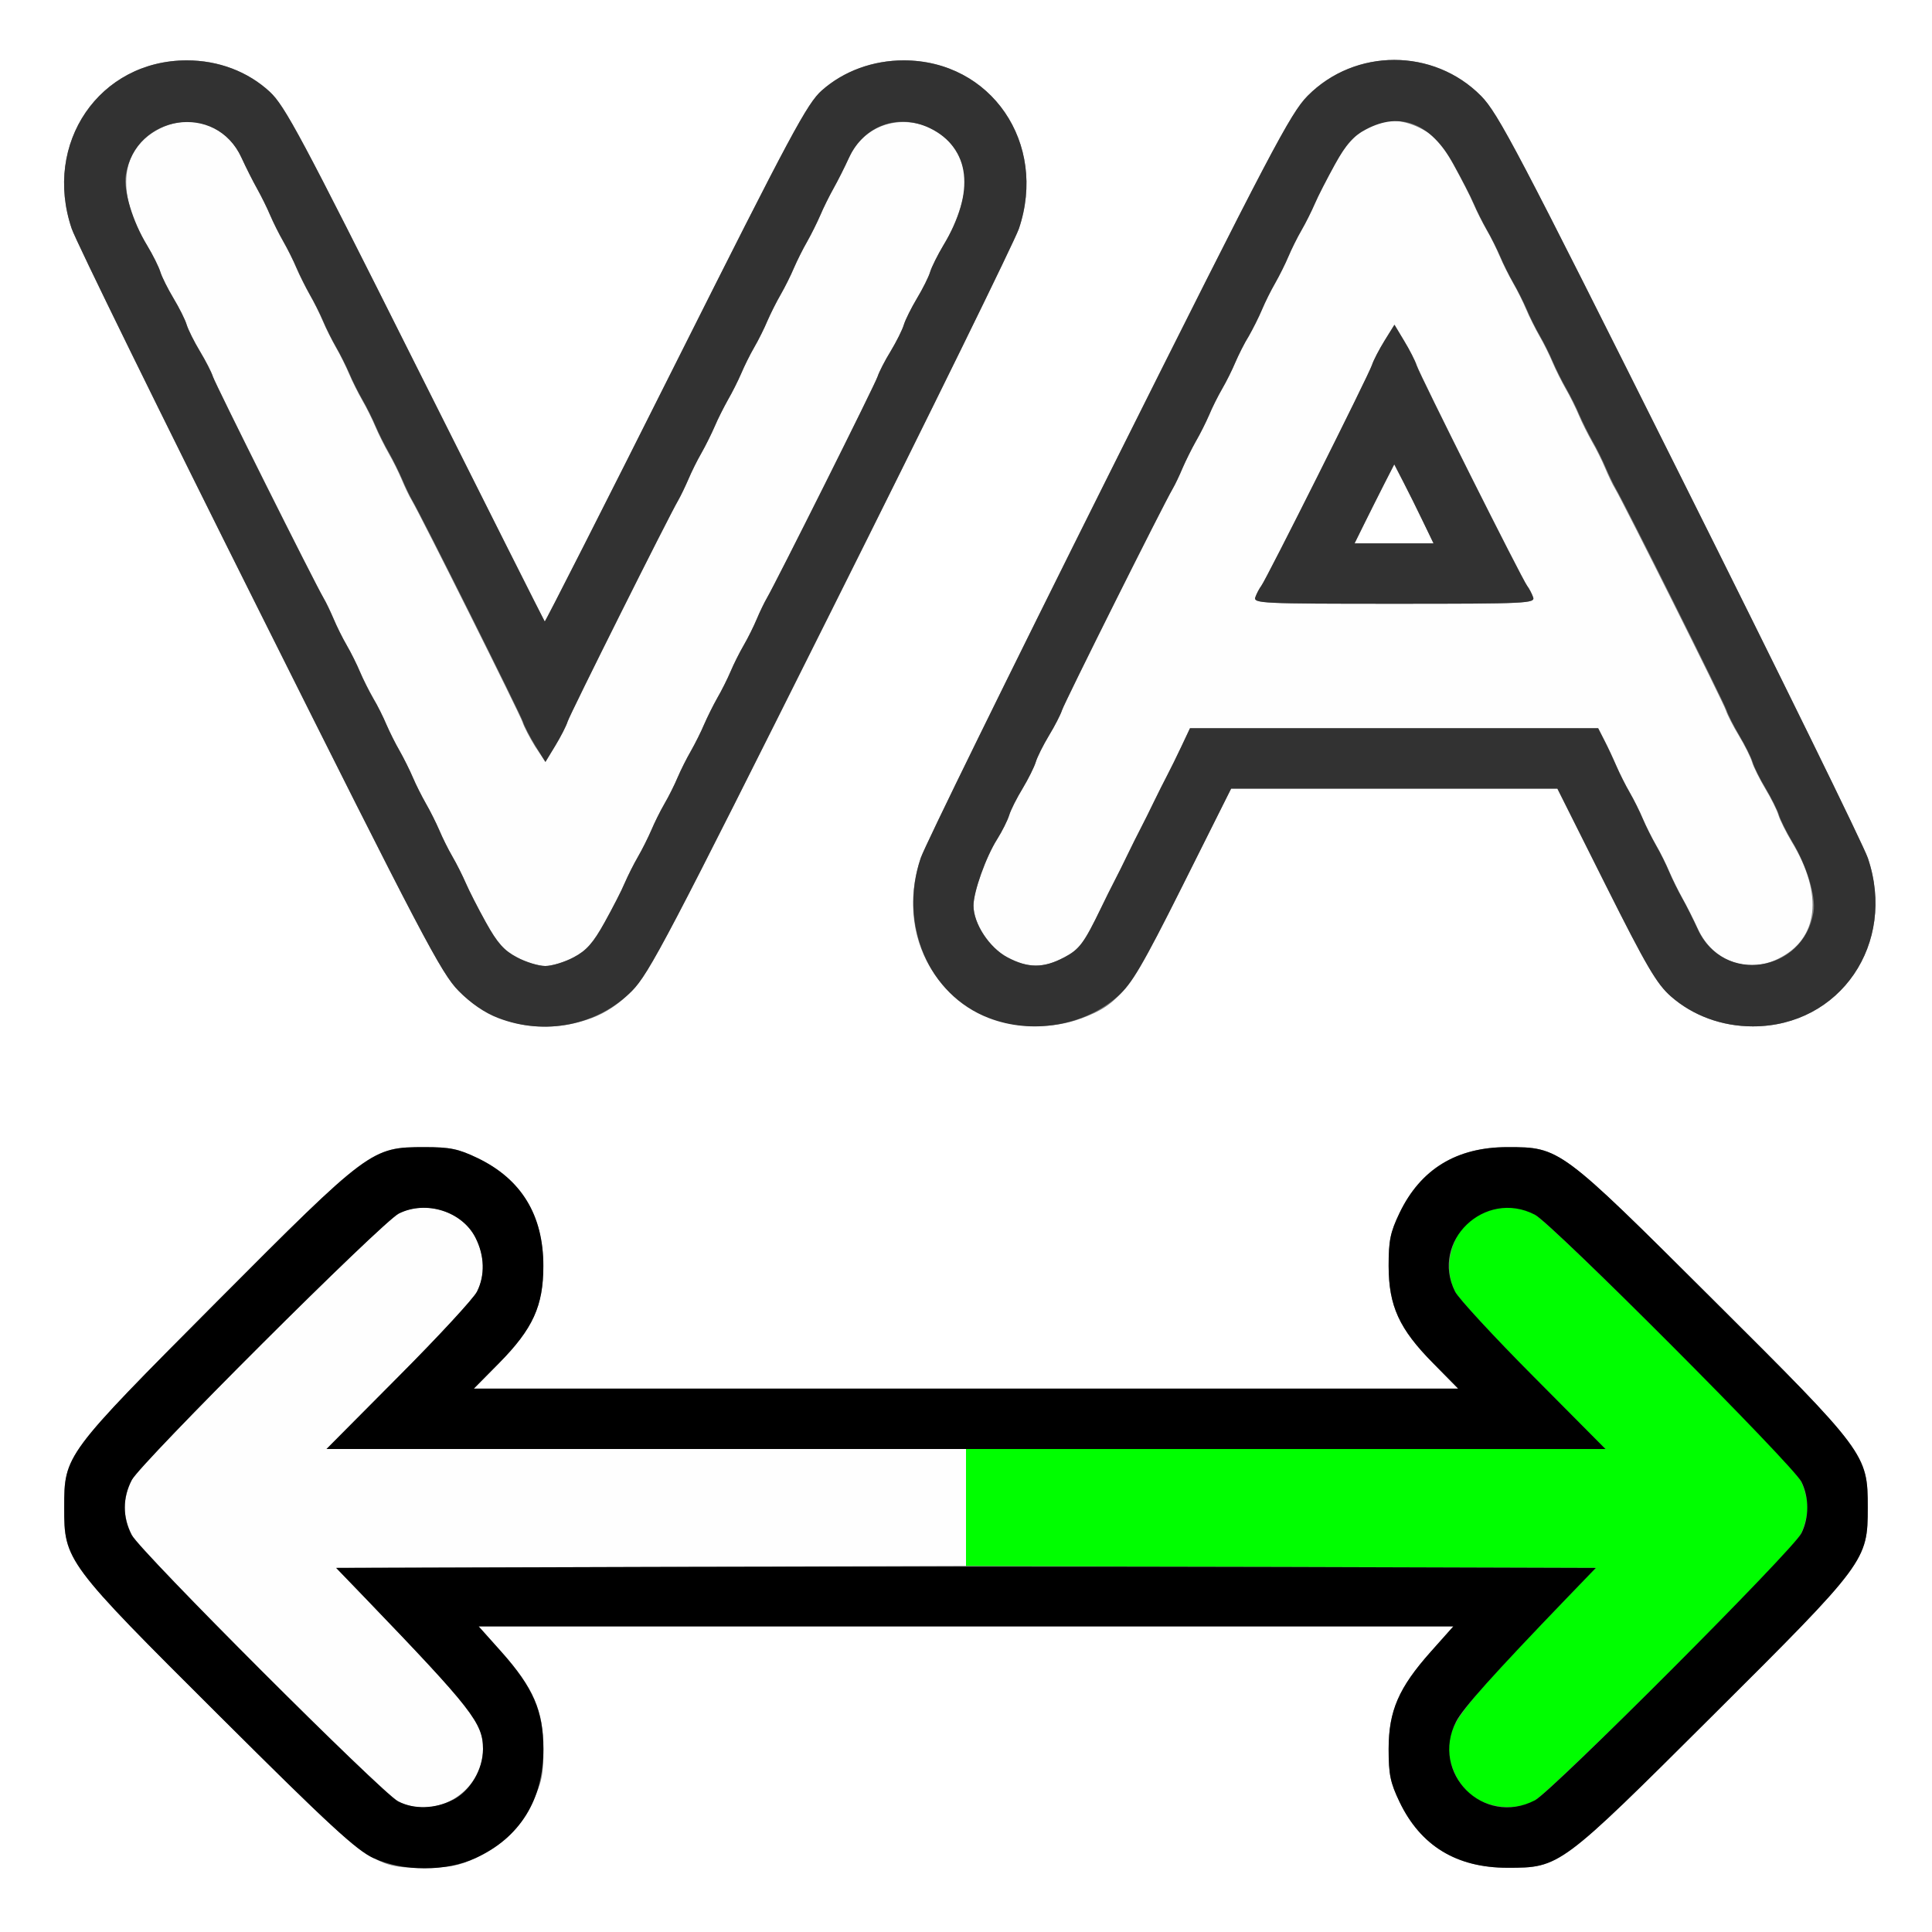 <?xml version="1.0" encoding="UTF-8" standalone="no"?>
<!-- Created with Inkscape (http://www.inkscape.org/) -->

<svg
   xmlns:dc="http://purl.org/dc/elements/1.1/"
   xmlns:cc="http://creativecommons.org/ns#"
   xmlns:rdf="http://www.w3.org/1999/02/22-rdf-syntax-ns#"
   xmlns:svg="http://www.w3.org/2000/svg"
   xmlns="http://www.w3.org/2000/svg"
   xmlns:sodipodi="http://sodipodi.sourceforge.net/DTD/sodipodi-0.dtd"
   xmlns:inkscape="http://www.inkscape.org/namespaces/inkscape"
   version="1.1"
   id="svg2"
   width="16"
   height="16"
   viewBox="0 0 16 16"
   sodipodi:docname="INCREASE_KERNING.svg"
   inkscape:version="0.92.4 (5da689c313, 2019-01-14)">
  <rect x="0" y="0" width="16" height="16" fill="#808080" stroke="none"/>
  <defs
     id="defs6" />
  <sodipodi:namedview
     pagecolor="#ffffff"
     bordercolor="#666666"
     borderopacity="1"
     objecttolerance="10"
     gridtolerance="10"
     guidetolerance="10"
     inkscape:pageopacity="0"
     inkscape:pageshadow="2"
     inkscape:window-width="1096"
     inkscape:window-height="791"
     id="namedview4"
     showgrid="false"
     inkscape:zoom="14.75"
     inkscape:cx="8"
     inkscape:cy="8"
     inkscape:window-x="0"
     inkscape:window-y="0"
     inkscape:window-maximized="0"
     inkscape:current-layer="svg2" />
  <g
     id="INCREASE_KERNING">
    <path
       style="fill:#ffffff;stroke-width:0.031"
       d="M 0,8 V 0 h 8 8 v 8 8 H 8 0 Z m 3.938,7.388 c 0.228,-0.106 0.364,-0.239 0.473,-0.467 0.076,-0.159 0.09,-0.226 0.09,-0.438 -3.531e-4,-0.316 -0.083,-0.506 -0.348,-0.804 L 3.964,13.469 H 8 12.036 l -0.188,0.211 c -0.265,0.298 -0.347,0.489 -0.348,0.804 -2.5e-4,0.211 0.014,0.279 0.09,0.438 0.175,0.364 0.473,0.546 0.894,0.546 0.434,0 0.437,-0.002 1.698,-1.259 1.273,-1.267 1.286,-1.285 1.286,-1.725 0,-0.44 -0.013,-0.458 -1.286,-1.725 -1.262,-1.257 -1.265,-1.259 -1.698,-1.259 -0.422,0 -0.72,0.182 -0.894,0.546 -0.076,0.159 -0.09,0.226 -0.09,0.438 3.72e-4,0.331 0.087,0.521 0.368,0.805 L 12.076,11.5 H 8 3.924 l 0.208,-0.211 c 0.281,-0.284 0.367,-0.474 0.367,-0.805 0,-0.422 -0.182,-0.72 -0.546,-0.894 -0.158,-0.076 -0.226,-0.09 -0.438,-0.09 -0.44,0 -0.458,0.013 -1.725,1.286 -1.256,1.262 -1.258,1.264 -1.259,1.698 -4.9375e-4,0.44 0.013,0.458 1.286,1.725 1.262,1.257 1.265,1.259 1.698,1.259 0.202,0 0.283,-0.015 0.422,-0.08 z M 4.896,8.433 C 5.019,8.387 5.126,8.315 5.234,8.206 5.376,8.062 5.535,7.759 6.883,5.062 7.704,3.421 8.403,1.995 8.438,1.894 8.677,1.186 8.208,0.5 7.484,0.5 7.23,0.5 6.988,0.588 6.807,0.748 6.685,0.855 6.553,1.101 5.595,3.012 5.004,4.191 4.516,5.152 4.512,5.147 4.507,5.143 4.025,4.183 3.439,3.015 2.495,1.13 2.359,0.876 2.234,0.76 2.052,0.592 1.809,0.5 1.547,0.5 0.823,0.5 0.354,1.186 0.594,1.894 0.628,1.995 1.327,3.421 2.148,5.062 c 1.348,2.697 1.507,3 1.65,3.144 0.282,0.285 0.707,0.373 1.099,0.226 z m 4.052,0.004 C 9.277,8.314 9.353,8.215 9.796,7.33 L 10.195,6.531 h 1.351 1.351 l 0.4,0.799 C 13.635,8.003 13.72,8.148 13.837,8.251 14.019,8.411 14.26,8.5 14.516,8.5 15.239,8.5 15.708,7.814 15.469,7.106 15.435,7.005 14.735,5.579 13.914,3.938 12.566,1.241 12.407,0.938 12.265,0.794 c -0.393,-0.397 -1.043,-0.397 -1.436,0 C 10.687,0.938 10.527,1.241 9.179,3.938 8.359,5.579 7.659,7.005 7.625,7.106 c -0.239,0.706 0.223,1.386 0.944,1.392 0.138,0.001 0.268,-0.02 0.38,-0.062 z M 11.299,4.336 c 0.045,-0.09 0.119,-0.238 0.164,-0.327 l 0.083,-0.163 0.077,0.148 c 0.042,0.081 0.115,0.229 0.163,0.327 L 11.872,4.5 h -0.327 -0.327 z"
       id="path827"
       inkscape:connector-curvature="0" />
    <path
       style="fill:#fefefe;stroke-width:0.031"
       d="m 3.297,14.917 c -0.137,-0.071 -2.134,-2.068 -2.205,-2.205 -0.077,-0.148 -0.077,-0.308 0,-0.456 0.075,-0.143 2.073,-2.138 2.212,-2.207 0.225,-0.112 0.523,-0.018 0.634,0.199 0.076,0.149 0.081,0.312 0.013,0.448 -0.027,0.055 -0.319,0.371 -0.648,0.702 L 2.704,12 H 5.352 8 v 0.484 0.484 l -2.608,0.008 -2.608,0.008 0.241,0.25 C 3.91,14.155 4,14.27 4,14.484 4,14.837 3.607,15.079 3.297,14.917 Z M 4.281,7.928 C 4.174,7.872 4.119,7.81 4.024,7.639 3.958,7.52 3.883,7.373 3.857,7.312 3.831,7.252 3.782,7.154 3.747,7.094 3.712,7.034 3.663,6.935 3.638,6.875 3.612,6.815 3.563,6.716 3.528,6.656 3.494,6.596 3.444,6.498 3.419,6.438 3.393,6.377 3.344,6.279 3.31,6.219 3.275,6.159 3.226,6.06 3.2,6 3.175,5.94 3.126,5.841 3.091,5.781 3.056,5.721 3.007,5.623 2.981,5.562 2.956,5.502 2.907,5.404 2.872,5.344 2.837,5.284 2.788,5.185 2.763,5.125 2.738,5.065 2.701,4.987 2.68,4.953 2.603,4.821 1.784,3.182 1.763,3.118 1.752,3.081 1.703,2.986 1.656,2.908 1.608,2.83 1.559,2.731 1.546,2.689 1.534,2.647 1.484,2.549 1.437,2.47 1.39,2.392 1.34,2.294 1.328,2.252 1.315,2.21 1.266,2.111 1.218,2.033 0.952,1.592 0.995,1.224 1.331,1.061 1.592,0.935 1.879,1.04 2,1.306 c 0.037,0.081 0.095,0.196 0.129,0.257 0.034,0.06 0.083,0.159 0.108,0.219 0.025,0.06 0.075,0.159 0.109,0.219 0.035,0.06 0.084,0.159 0.109,0.219 0.025,0.06 0.075,0.159 0.109,0.219 0.035,0.06 0.084,0.159 0.109,0.219 0.025,0.06 0.075,0.159 0.109,0.219 0.035,0.06 0.084,0.159 0.109,0.219 0.025,0.06 0.075,0.159 0.109,0.219 0.035,0.06 0.084,0.159 0.109,0.219 0.025,0.06 0.075,0.159 0.109,0.219 0.035,0.06 0.084,0.159 0.109,0.219 0.025,0.06 0.062,0.138 0.083,0.172 0.078,0.133 0.897,1.772 0.917,1.836 0.012,0.038 0.059,0.128 0.104,0.201 L 4.517,6.31 4.599,6.175 C 4.644,6.101 4.69,6.011 4.701,5.975 4.721,5.912 5.541,4.271 5.618,4.141 5.638,4.106 5.675,4.029 5.701,3.969 5.726,3.909 5.775,3.81 5.81,3.75 5.844,3.69 5.893,3.591 5.919,3.531 5.944,3.471 5.994,3.373 6.028,3.312 6.063,3.252 6.112,3.154 6.138,3.094 6.163,3.034 6.212,2.935 6.247,2.875 6.282,2.815 6.331,2.716 6.356,2.656 6.382,2.596 6.431,2.498 6.466,2.438 6.501,2.377 6.55,2.279 6.575,2.219 6.601,2.159 6.65,2.06 6.685,2 6.719,1.94 6.768,1.841 6.794,1.781 6.819,1.721 6.868,1.623 6.902,1.562 6.936,1.502 6.994,1.387 7.031,1.306 7.241,0.846 7.908,0.946 7.99,1.449 c 0.021,0.129 -0.056,0.385 -0.177,0.584 -0.047,0.078 -0.096,0.177 -0.109,0.219 -0.013,0.042 -0.062,0.14 -0.109,0.219 -0.047,0.078 -0.097,0.177 -0.109,0.219 -0.013,0.042 -0.062,0.14 -0.109,0.219 C 7.328,2.986 7.28,3.081 7.268,3.118 7.248,3.182 6.428,4.821 6.351,4.953 6.331,4.987 6.293,5.065 6.268,5.125 6.243,5.185 6.194,5.284 6.159,5.344 6.124,5.404 6.075,5.502 6.05,5.562 6.024,5.623 5.975,5.721 5.94,5.781 5.906,5.841 5.857,5.94 5.831,6 5.806,6.06 5.756,6.159 5.722,6.219 5.687,6.279 5.638,6.377 5.612,6.438 5.587,6.498 5.538,6.596 5.503,6.656 5.468,6.716 5.419,6.815 5.394,6.875 5.368,6.935 5.319,7.034 5.284,7.094 5.249,7.154 5.2,7.252 5.174,7.312 5.149,7.373 5.073,7.52 5.007,7.639 4.912,7.81 4.857,7.872 4.751,7.928 4.676,7.968 4.57,8 4.516,8 4.461,8 4.355,7.968 4.281,7.928 Z M 8.343,7.928 C 8.194,7.849 8.062,7.649 8.062,7.5 8.062,7.385 8.165,7.097 8.258,6.95 8.3,6.883 8.345,6.793 8.358,6.75 8.371,6.707 8.421,6.608 8.468,6.53 c 0.047,-0.078 0.097,-0.177 0.109,-0.219 0.013,-0.042 0.062,-0.14 0.109,-0.219 C 8.734,6.014 8.783,5.919 8.795,5.882 8.815,5.818 9.634,4.179 9.712,4.047 9.732,4.013 9.769,3.935 9.794,3.875 9.82,3.815 9.869,3.716 9.903,3.656 9.938,3.596 9.987,3.498 10.013,3.438 10.038,3.377 10.087,3.279 10.122,3.219 10.157,3.159 10.206,3.06 10.231,3 c 0.025,-0.06 0.075,-0.159 0.109,-0.219 0.035,-0.06 0.084,-0.159 0.109,-0.219 0.025,-0.06 0.075,-0.159 0.109,-0.219 0.035,-0.06 0.084,-0.159 0.109,-0.219 0.025,-0.06 0.075,-0.159 0.109,-0.219 0.035,-0.06 0.084,-0.159 0.11,-0.219 0.026,-0.06 0.101,-0.207 0.167,-0.327 0.189,-0.341 0.44,-0.441 0.726,-0.289 0.107,0.056 0.161,0.118 0.256,0.289 0.066,0.12 0.142,0.267 0.167,0.327 0.026,0.06 0.075,0.159 0.11,0.219 0.035,0.06 0.084,0.159 0.109,0.219 0.025,0.06 0.075,0.159 0.109,0.219 0.035,0.06 0.084,0.159 0.109,0.219 0.025,0.06 0.075,0.159 0.109,0.219 0.035,0.06 0.084,0.159 0.109,0.219 0.025,0.06 0.075,0.159 0.109,0.219 0.035,0.06 0.084,0.159 0.109,0.219 0.025,0.06 0.075,0.159 0.109,0.219 0.035,0.06 0.084,0.159 0.109,0.219 0.025,0.06 0.062,0.138 0.083,0.172 0.077,0.132 0.897,1.771 0.917,1.835 0.012,0.037 0.06,0.131 0.108,0.21 0.047,0.078 0.097,0.177 0.109,0.219 0.013,0.042 0.062,0.14 0.109,0.219 0.047,0.078 0.097,0.177 0.109,0.219 0.013,0.042 0.062,0.14 0.109,0.219 0.267,0.441 0.224,0.809 -0.113,0.972 C 14.47,8.065 14.184,7.96 14.062,7.694 14.025,7.613 13.967,7.498 13.933,7.438 13.899,7.377 13.851,7.279 13.825,7.219 13.8,7.159 13.751,7.06 13.716,7 13.681,6.94 13.632,6.841 13.606,6.781 13.581,6.721 13.532,6.623 13.497,6.562 13.462,6.502 13.413,6.404 13.387,6.344 13.362,6.284 13.317,6.189 13.288,6.133 L 13.236,6.031 H 11.545 9.855 l -0.069,0.148 c -0.038,0.082 -0.092,0.191 -0.119,0.242 -0.027,0.052 -0.077,0.15 -0.11,0.219 C 9.524,6.709 9.474,6.808 9.448,6.859 9.421,6.911 9.371,7.009 9.338,7.078 9.305,7.147 9.256,7.245 9.229,7.297 9.202,7.348 9.153,7.447 9.12,7.516 8.976,7.813 8.94,7.861 8.811,7.93 8.642,8.019 8.514,8.019 8.343,7.928 Z M 12.697,4.945 c -0.011,-0.03 -0.033,-0.072 -0.049,-0.093 C 12.607,4.799 11.758,3.105 11.733,3.025 11.721,2.989 11.675,2.899 11.63,2.825 l -0.081,-0.135 -0.082,0.132 c -0.045,0.073 -0.092,0.163 -0.104,0.201 -0.026,0.081 -0.874,1.775 -0.917,1.83 -0.016,0.021 -0.038,0.062 -0.049,0.093 C 10.378,4.997 10.446,5 11.547,5 c 1.101,0 1.169,-0.003 1.15,-0.055 z"
       id="path825"
       inkscape:connector-curvature="0" />
    <path
       style="fill:#00fe00;stroke-width:0.031"
       d="M 12.243,14.904 C 12.106,14.832 12,14.649 12,14.484 c 0,-0.214 0.09,-0.329 0.975,-1.25 l 0.241,-0.25 -2.608,-0.008 L 8,12.968 V 12.484 12 h 2.648 2.648 l -0.598,-0.602 c -0.329,-0.331 -0.621,-0.647 -0.648,-0.702 -0.068,-0.135 -0.063,-0.299 0.013,-0.448 0.111,-0.218 0.409,-0.311 0.634,-0.199 0.138,0.069 2.137,2.063 2.212,2.207 0.033,0.064 0.06,0.166 0.06,0.228 0,0.062 -0.027,0.164 -0.06,0.228 -0.075,0.143 -2.073,2.138 -2.212,2.207 -0.133,0.067 -0.311,0.061 -0.454,-0.015 z"
       id="path823"
       inkscape:connector-curvature="0" />
    <path
       style="fill:#323232;stroke-width:0.031"
       d="M 4.126,8.431 C 4.015,8.389 3.9,8.31 3.798,8.206 3.655,8.062 3.496,7.759 2.148,5.062 1.327,3.421 0.628,1.995 0.594,1.894 0.354,1.186 0.823,0.5 1.547,0.5 1.809,0.5 2.052,0.592 2.234,0.76 2.359,0.876 2.495,1.13 3.439,3.015 c 0.585,1.168 1.068,2.128 1.072,2.132 0.004,0.004 0.492,-0.956 1.083,-2.135 C 6.553,1.101 6.685,0.855 6.807,0.748 6.988,0.588 7.23,0.5 7.484,0.5 8.208,0.5 8.677,1.186 8.438,1.894 8.403,1.995 7.704,3.421 6.883,5.062 5.535,7.759 5.376,8.062 5.234,8.206 4.952,8.491 4.514,8.58 4.126,8.431 Z m 0.625,-0.503 C 4.857,7.872 4.912,7.81 5.007,7.639 5.073,7.52 5.149,7.373 5.174,7.312 5.2,7.252 5.249,7.154 5.284,7.094 5.319,7.034 5.368,6.935 5.394,6.875 5.419,6.815 5.468,6.716 5.503,6.656 5.538,6.596 5.587,6.498 5.612,6.438 5.638,6.377 5.687,6.279 5.722,6.219 5.756,6.159 5.806,6.06 5.831,6 5.857,5.94 5.906,5.841 5.94,5.781 5.975,5.721 6.024,5.623 6.05,5.562 6.075,5.502 6.124,5.404 6.159,5.344 6.194,5.284 6.243,5.185 6.268,5.125 6.293,5.065 6.331,4.987 6.351,4.953 6.428,4.821 7.248,3.182 7.268,3.118 7.28,3.081 7.328,2.986 7.376,2.908 c 0.047,-0.078 0.097,-0.177 0.109,-0.219 0.013,-0.042 0.062,-0.14 0.109,-0.219 0.047,-0.078 0.097,-0.177 0.109,-0.219 0.013,-0.042 0.062,-0.14 0.109,-0.219 C 8.079,1.592 8.037,1.224 7.7,1.061 7.439,0.935 7.153,1.04 7.031,1.306 6.994,1.387 6.936,1.502 6.902,1.562 6.868,1.623 6.819,1.721 6.794,1.781 6.768,1.841 6.719,1.94 6.685,2 6.65,2.06 6.601,2.159 6.575,2.219 6.55,2.279 6.501,2.377 6.466,2.438 6.431,2.498 6.382,2.596 6.356,2.656 6.331,2.716 6.282,2.815 6.247,2.875 6.212,2.935 6.163,3.034 6.138,3.094 6.112,3.154 6.063,3.252 6.028,3.312 5.994,3.373 5.944,3.471 5.919,3.531 5.893,3.591 5.844,3.69 5.81,3.75 5.775,3.81 5.726,3.909 5.701,3.969 5.675,4.029 5.638,4.106 5.618,4.141 5.541,4.271 4.721,5.912 4.701,5.975 4.69,6.011 4.644,6.101 4.599,6.175 L 4.517,6.31 4.435,6.178 C 4.39,6.105 4.343,6.015 4.331,5.977 4.31,5.912 3.492,4.273 3.413,4.141 3.393,4.106 3.356,4.029 3.331,3.969 3.305,3.909 3.256,3.81 3.222,3.75 3.187,3.69 3.138,3.591 3.112,3.531 3.087,3.471 3.038,3.373 3.003,3.312 2.968,3.252 2.919,3.154 2.894,3.094 2.868,3.034 2.819,2.935 2.784,2.875 2.749,2.815 2.7,2.716 2.675,2.656 2.649,2.596 2.6,2.498 2.565,2.438 2.531,2.377 2.482,2.279 2.456,2.219 2.431,2.159 2.381,2.06 2.347,2 2.312,1.94 2.263,1.841 2.237,1.781 2.212,1.721 2.163,1.623 2.129,1.562 2.095,1.502 2.037,1.387 2,1.306 1.79,0.846 1.123,0.946 1.042,1.449 c -0.021,0.129 0.056,0.385 0.177,0.584 0.047,0.078 0.096,0.177 0.109,0.219 0.013,0.042 0.062,0.14 0.109,0.219 0.047,0.078 0.097,0.177 0.109,0.219 0.013,0.042 0.062,0.14 0.109,0.219 0.047,0.078 0.096,0.173 0.108,0.21 0.02,0.064 0.84,1.704 0.917,1.835 0.02,0.034 0.057,0.112 0.083,0.172 0.025,0.06 0.074,0.159 0.109,0.219 0.035,0.06 0.084,0.159 0.109,0.219 0.025,0.06 0.075,0.159 0.109,0.219 C 3.126,5.841 3.175,5.94 3.2,6 3.226,6.06 3.275,6.159 3.31,6.219 3.344,6.279 3.393,6.377 3.419,6.438 3.444,6.498 3.494,6.596 3.528,6.656 3.563,6.716 3.612,6.815 3.638,6.875 3.663,6.935 3.712,7.034 3.747,7.094 3.782,7.154 3.831,7.252 3.857,7.312 3.883,7.373 3.958,7.52 4.024,7.639 4.119,7.81 4.174,7.872 4.281,7.928 4.355,7.968 4.461,8 4.516,8 4.57,8 4.676,7.968 4.751,7.928 Z m 3.438,0.503 C 7.69,8.24 7.44,7.653 7.625,7.106 7.659,7.005 8.359,5.579 9.179,3.938 10.527,1.241 10.687,0.938 10.829,0.794 c 0.393,-0.397 1.043,-0.397 1.436,0 0.142,0.144 0.302,0.447 1.65,3.144 0.821,1.641 1.52,3.067 1.554,3.169 C 15.708,7.814 15.239,8.5 14.516,8.5 14.26,8.5 14.019,8.411 13.837,8.251 13.72,8.148 13.635,8.003 13.298,7.33 L 12.898,6.531 h -1.351 -1.351 L 9.796,7.33 C 9.459,8.003 9.374,8.148 9.257,8.251 8.979,8.496 8.547,8.569 8.189,8.431 Z M 8.811,7.93 c 0.129,-0.068 0.165,-0.116 0.309,-0.414 0.033,-0.069 0.082,-0.167 0.109,-0.219 0.027,-0.052 0.076,-0.15 0.109,-0.219 0.033,-0.069 0.082,-0.167 0.109,-0.219 0.027,-0.052 0.076,-0.15 0.109,-0.219 0.033,-0.069 0.083,-0.167 0.11,-0.219 0.027,-0.052 0.081,-0.161 0.119,-0.242 L 9.855,6.031 h 1.69 1.69 l 0.052,0.102 c 0.029,0.056 0.073,0.151 0.099,0.211 0.026,0.06 0.075,0.159 0.11,0.219 0.035,0.06 0.084,0.159 0.109,0.219 0.025,0.06 0.075,0.159 0.109,0.219 0.035,0.06 0.084,0.159 0.109,0.219 0.025,0.06 0.074,0.159 0.108,0.219 0.034,0.06 0.092,0.176 0.129,0.257 0.21,0.46 0.877,0.36 0.959,-0.143 0.021,-0.129 -0.056,-0.385 -0.177,-0.584 -0.047,-0.078 -0.096,-0.177 -0.109,-0.219 -0.013,-0.042 -0.062,-0.14 -0.109,-0.219 -0.047,-0.078 -0.097,-0.177 -0.109,-0.219 -0.013,-0.042 -0.062,-0.14 -0.109,-0.219 C 14.359,6.014 14.311,5.919 14.299,5.882 14.279,5.818 13.46,4.179 13.382,4.047 13.362,4.013 13.325,3.935 13.299,3.875 13.274,3.815 13.225,3.716 13.19,3.656 13.156,3.596 13.107,3.498 13.081,3.438 13.056,3.377 13.006,3.279 12.972,3.219 12.937,3.159 12.888,3.06 12.862,3 12.837,2.94 12.788,2.841 12.753,2.781 12.718,2.721 12.669,2.623 12.644,2.562 12.618,2.502 12.569,2.404 12.534,2.344 12.499,2.284 12.45,2.185 12.425,2.125 12.399,2.065 12.35,1.966 12.315,1.906 12.281,1.846 12.231,1.748 12.206,1.688 12.18,1.627 12.104,1.48 12.038,1.361 11.849,1.02 11.598,0.92 11.312,1.072 c -0.107,0.056 -0.161,0.118 -0.256,0.289 -0.066,0.12 -0.142,0.267 -0.167,0.327 -0.026,0.06 -0.075,0.159 -0.11,0.219 -0.035,0.06 -0.084,0.159 -0.109,0.219 -0.025,0.06 -0.075,0.159 -0.109,0.219 -0.035,0.06 -0.084,0.159 -0.109,0.219 -0.025,0.06 -0.075,0.159 -0.109,0.219 C 10.306,2.841 10.257,2.94 10.231,3 10.206,3.06 10.157,3.159 10.122,3.219 10.087,3.279 10.038,3.377 10.013,3.438 9.987,3.498 9.938,3.596 9.903,3.656 9.869,3.716 9.82,3.815 9.794,3.875 9.769,3.935 9.732,4.013 9.712,4.047 9.634,4.179 8.815,5.818 8.795,5.882 c -0.012,0.037 -0.06,0.131 -0.108,0.21 -0.047,0.078 -0.097,0.177 -0.109,0.219 -0.013,0.042 -0.062,0.14 -0.109,0.219 C 8.421,6.608 8.371,6.707 8.358,6.75 8.345,6.793 8.3,6.883 8.258,6.95 8.165,7.097 8.062,7.385 8.062,7.5 c 0,0.149 0.131,0.349 0.28,0.428 0.171,0.091 0.299,0.091 0.468,0.002 z M 10.396,4.945 c 0.011,-0.03 0.033,-0.072 0.049,-0.093 0.042,-0.055 0.891,-1.749 0.917,-1.83 0.012,-0.038 0.059,-0.128 0.104,-0.201 l 0.082,-0.132 0.081,0.135 c 0.045,0.074 0.091,0.165 0.102,0.201 0.025,0.079 0.874,1.773 0.916,1.827 0.016,0.021 0.038,0.062 0.049,0.093 C 12.716,4.997 12.648,5 11.547,5 10.446,5 10.378,4.997 10.396,4.945 Z m 1.389,-0.625 C 11.738,4.221 11.665,4.074 11.623,3.993 L 11.547,3.845 11.463,4.009 c -0.046,0.09 -0.12,0.237 -0.164,0.327 L 11.218,4.5 h 0.327 0.327 z"
       id="path821"
       inkscape:connector-curvature="0" />
    <path
       style="fill:#000000;stroke-width:0.031"
       d="M 3.094,15.389 C 2.951,15.323 2.733,15.122 1.817,14.21 0.544,12.942 0.531,12.924 0.532,12.484 0.532,12.05 0.534,12.048 1.79,10.786 3.058,9.513 3.076,9.5 3.516,9.5 c 0.211,0 0.279,0.014 0.438,0.09 0.364,0.175 0.546,0.473 0.546,0.894 0,0.331 -0.086,0.52 -0.367,0.805 L 3.924,11.5 H 8 12.076 l -0.208,-0.211 c -0.281,-0.284 -0.367,-0.473 -0.368,-0.805 -2.5e-4,-0.211 0.014,-0.279 0.09,-0.438 0.175,-0.364 0.473,-0.546 0.894,-0.546 0.434,0 0.437,0.002 1.698,1.259 1.273,1.267 1.286,1.285 1.286,1.725 0,0.44 -0.013,0.458 -1.286,1.725 -1.262,1.257 -1.265,1.259 -1.698,1.259 -0.422,0 -0.72,-0.182 -0.894,-0.546 -0.076,-0.159 -0.09,-0.226 -0.09,-0.438 3.53e-4,-0.316 0.083,-0.506 0.348,-0.804 L 12.036,13.469 H 8 3.964 l 0.188,0.211 c 0.265,0.298 0.347,0.489 0.348,0.804 4.75e-4,0.423 -0.192,0.732 -0.562,0.904 -0.244,0.113 -0.599,0.113 -0.844,4.78e-4 z M 3.751,14.906 C 3.894,14.833 4,14.654 4,14.484 4,14.27 3.91,14.155 3.025,13.235 l -0.241,-0.25 2.608,-0.008 c 1.434,-0.004 3.782,-0.004 5.216,0 l 2.608,0.008 -0.241,0.25 c -0.611,0.635 -0.861,0.914 -0.916,1.022 -0.218,0.428 0.228,0.873 0.653,0.652 0.143,-0.075 2.138,-2.073 2.207,-2.212 0.064,-0.128 0.064,-0.297 0,-0.425 -0.069,-0.138 -2.063,-2.137 -2.207,-2.212 -0.415,-0.216 -0.87,0.221 -0.662,0.636 0.027,0.055 0.319,0.371 0.648,0.702 L 13.296,12 H 8 2.704 L 3.302,11.398 C 3.631,11.068 3.923,10.752 3.95,10.697 4.018,10.562 4.013,10.398 3.937,10.249 3.826,10.032 3.528,9.938 3.303,10.05 c -0.138,0.069 -2.137,2.063 -2.212,2.207 -0.077,0.148 -0.077,0.308 0,0.456 0.071,0.137 2.069,2.134 2.205,2.205 0.13,0.068 0.308,0.063 0.454,-0.012 z"
       id="path819"
       inkscape:connector-curvature="0" />
  </g>
</svg>
